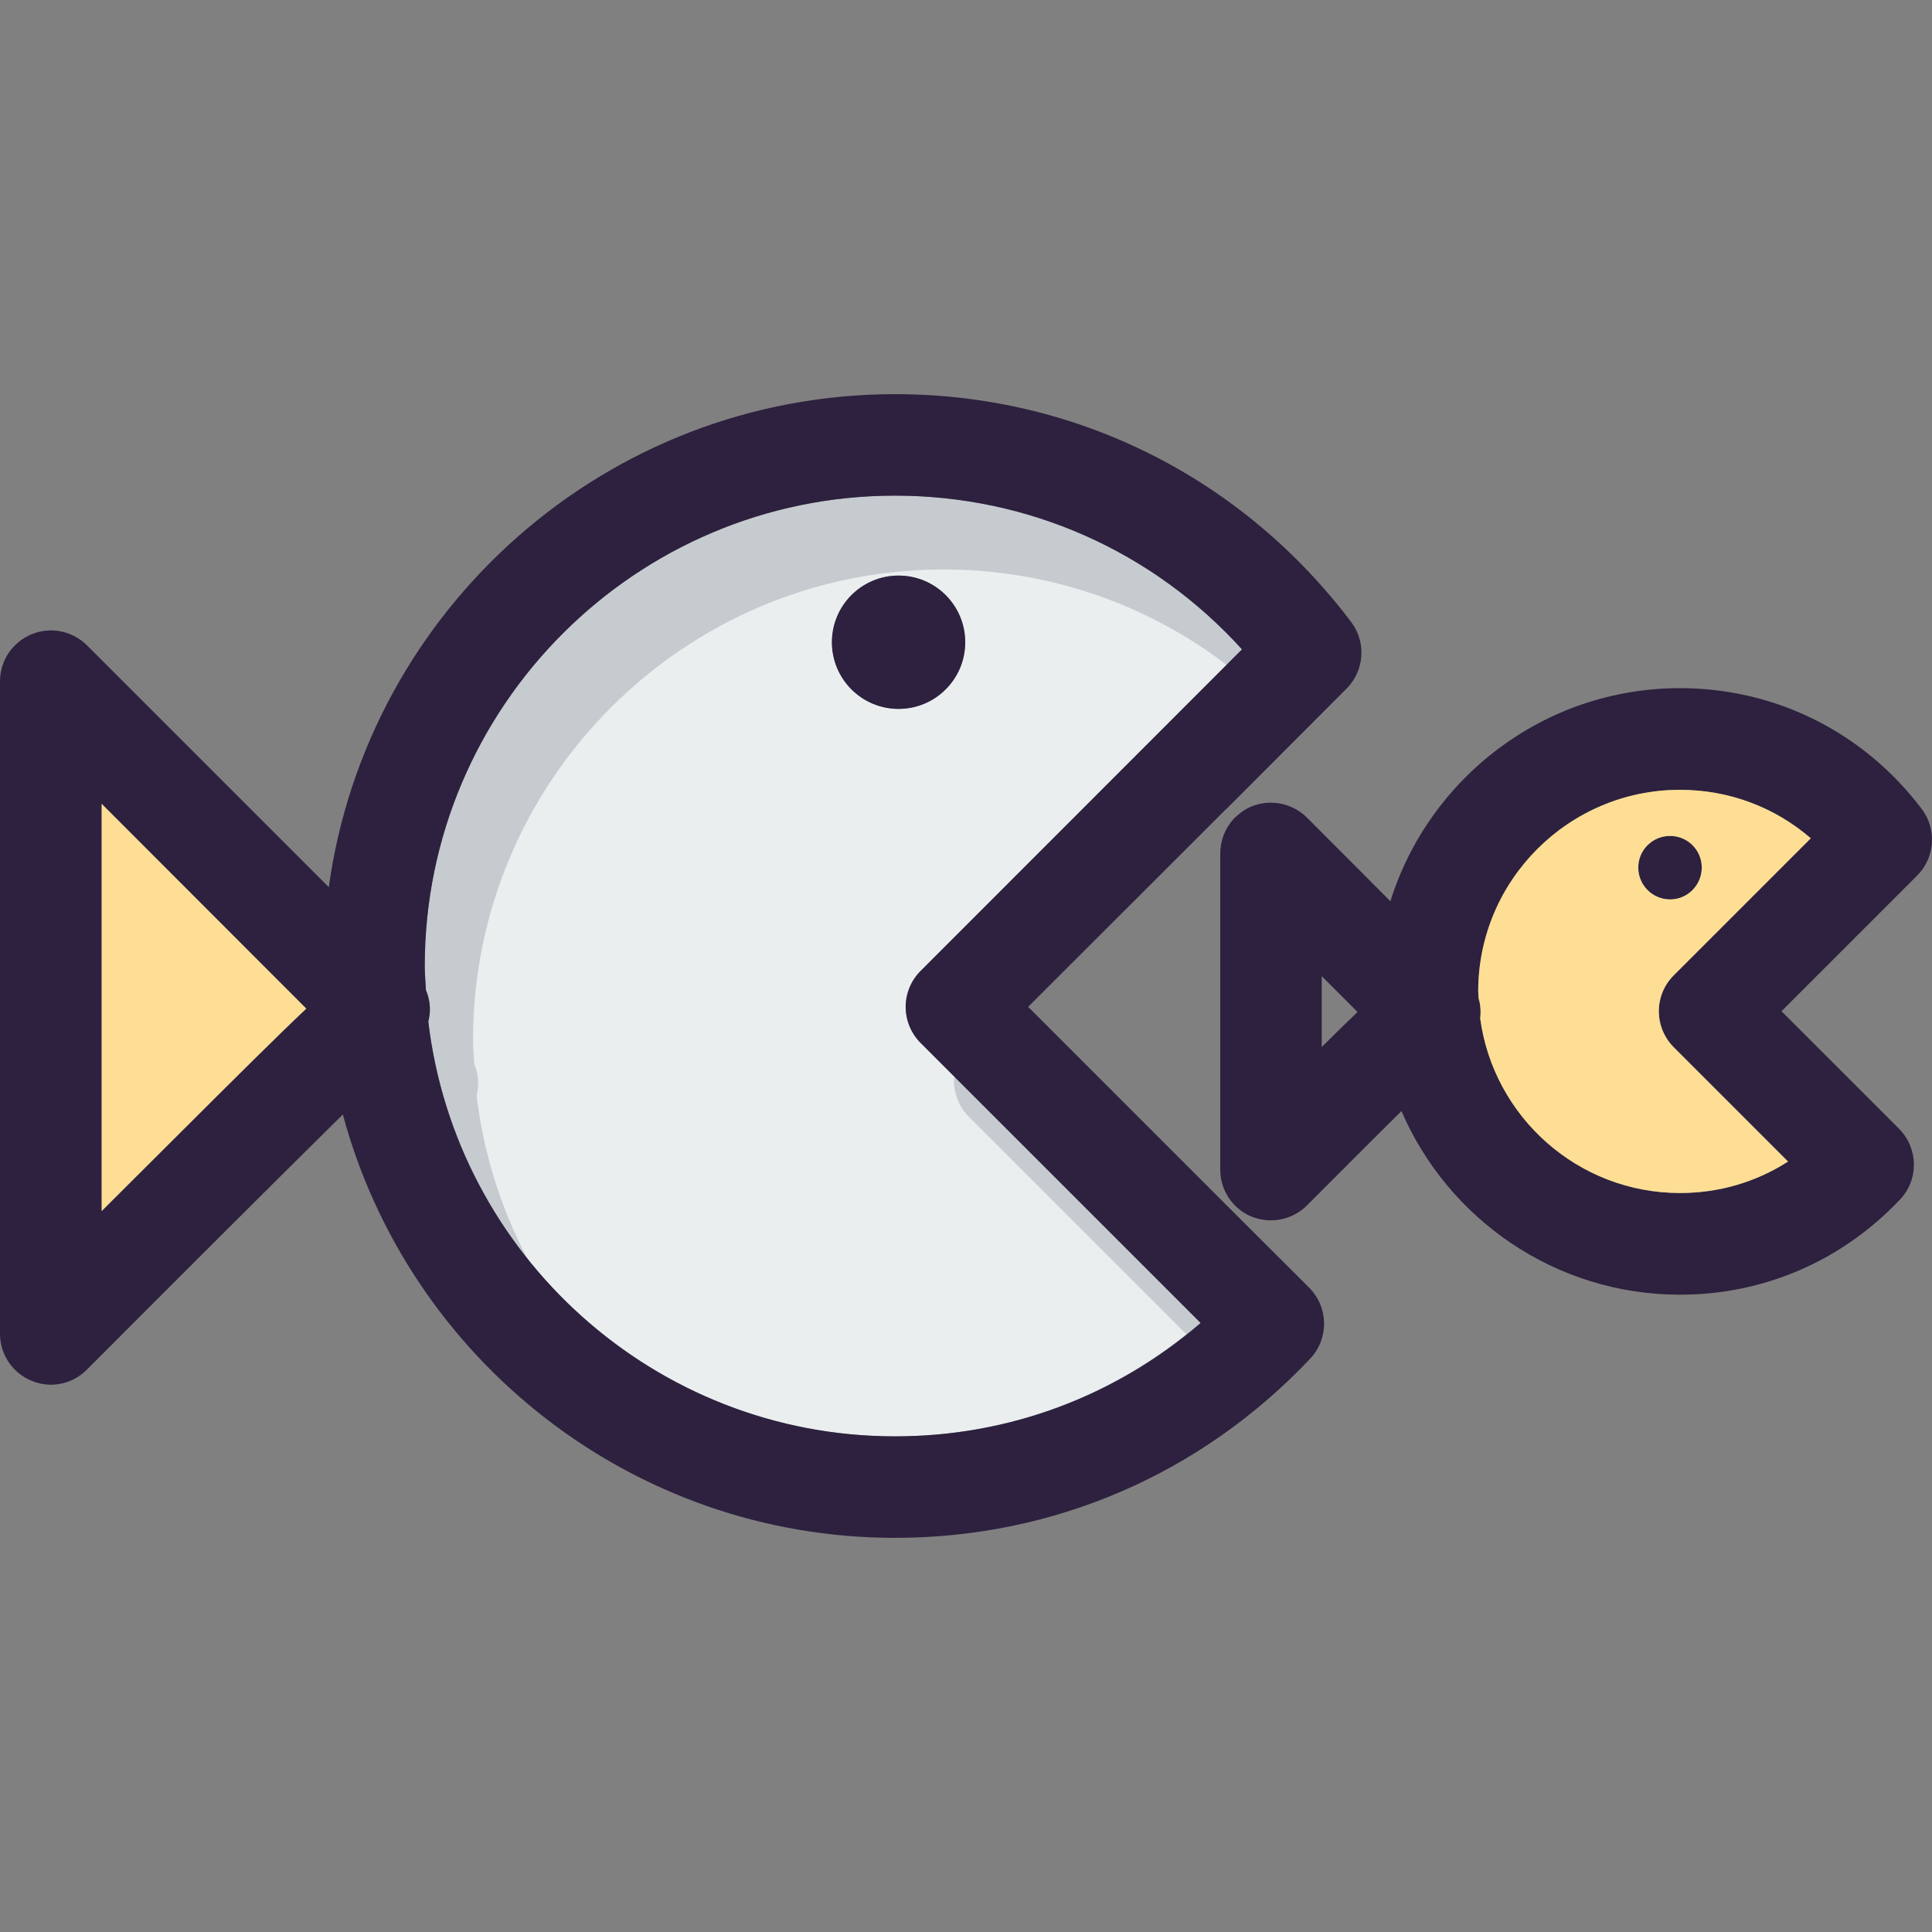 <?xml version="1.0" encoding="iso-8859-1"?>
<!-- Generator: Adobe Illustrator 19.0.0, SVG Export Plug-In . SVG Version: 6.00 Build 0)  -->
<svg version="1.1" id="Layer_1" xmlns="http://www.w3.org/2000/svg" xmlns:xlink="http://www.w3.org/1999/xlink" x="0px" y="0px"
	 viewBox="0 0 316.126 316.126" style="enable-background:new 0 0 316.126 316.126;" xml:space="preserve">
<rect x="0" y="0" width="316.126" height="316.126" fill="#808080" stroke="none"/>
<g>
	<g>
		<g id="XMLID_37_">
			<g>
				<path style="fill:#C5CBCF;" d="M203.224,106.252l-52.603,52.635c-1.554,1.554-2.428,3.658-2.428,5.859s0.874,4.338,2.428,5.891
					l45.837,45.837c-13.952,12.01-31.4,18.549-50.013,18.549c-39.331,0-71.831-29.716-76.363-67.849
					c0.162-0.647,0.259-1.327,0.259-2.007c0-1.101-0.227-2.169-0.647-3.14c-0.065-1.327-0.194-2.622-0.194-3.949
					c0-42.438,34.54-76.978,76.946-76.978C168.329,81.1,188.658,90.196,203.224,106.252z M157.938,105.087
					c0-6.021-4.888-10.909-10.909-10.909s-10.909,4.888-10.909,10.909s4.888,10.909,10.909,10.909S157.938,111.108,157.938,105.087z
					"/>
				<path style="fill:#EAEEEF;" d="M194.119,218.317l-35.595-35.595c-1.554-1.554-2.428-3.69-2.428-5.892
					c0-0.223,0.049-0.437,0.065-0.654l-5.539-5.539c-1.554-1.554-2.428-3.69-2.428-5.891s0.874-4.305,2.428-5.859l50.071-50.104
					c-13.178-10.048-29.283-15.6-46.345-15.6c-42.406,0-76.946,34.54-76.946,76.978c0,1.327,0.129,2.622,0.194,3.949
					c0.421,0.971,0.647,2.039,0.647,3.14c0,0.68-0.097,1.36-0.259,2.007c1.13,9.498,3.995,18.468,8.268,26.593
					c14.098,17.749,35.825,29.173,60.194,29.173C164.049,235.024,180.571,229.109,194.119,218.317z M136.12,105.087
					c0-6.021,4.888-10.909,10.909-10.909s10.909,4.888,10.909,10.909s-4.888,10.909-10.909,10.909
					C141.008,115.996,136.12,111.108,136.12,105.087z"/>
				<path style="fill:#2D213F;" d="M314.451,132.376c2.493,3.302,2.169,7.963-0.745,10.877L291.5,165.459l19.228,19.228
					c3.172,3.205,3.269,8.319,0.162,11.589c-9.485,10.035-22.271,15.57-35.996,15.57c-20.426,0-37.971-12.398-45.578-30.04
					c-4.629,4.564-10.197,10.164-15.473,15.441c-1.586,1.586-3.723,2.428-5.892,2.428c-1.068,0-2.136-0.194-3.172-0.615
					c-1.165-0.486-2.169-1.198-2.978-2.104c-1.36-1.489-2.136-3.464-2.136-5.568v-51.729c0-2.104,0.777-4.079,2.136-5.6
					c0.194-0.227,0.421-0.421,0.647-0.615c0.68-0.615,1.457-1.133,2.331-1.489c3.108-1.262,6.668-0.55,9.064,1.813l13.661,13.693
					c6.312-20.167,25.152-34.863,47.391-34.863C290.529,112.597,304.966,119.816,314.451,132.376z M273.858,159.599l22.433-22.433
					c-5.924-5.115-13.434-7.931-21.397-7.931c-18.192,0-33.018,14.794-33.018,32.986c0,0.388,0.065,0.745,0.065,1.133
					c0.324,1.036,0.388,2.169,0.259,3.269c2.169,16.121,15.991,28.583,32.695,28.583c6.377,0,12.43-1.78,17.675-5.147l-18.71-18.71
					C270.621,168.081,270.621,162.837,273.858,159.599z M222.129,165.588l-5.859-5.859v11.589
					C218.504,169.084,220.446,167.207,222.129,165.588z"/>
				<path style="fill:#2D213F;" d="M268.063,141.957c0-2.881,2.331-5.179,5.212-5.179c2.849,0,5.179,2.298,5.179,5.179
					s-2.331,5.212-5.179,5.212C270.394,147.169,268.063,144.838,268.063,141.957z"/>
				<path style="fill:#FEDE94;" d="M273.275,136.778c-2.881,0-5.212,2.298-5.212,5.179s2.331,5.212,5.212,5.212
					c2.849,0,5.179-2.331,5.179-5.212C278.454,139.076,276.124,136.778,273.275,136.778z M241.875,162.221
					c0-18.192,14.826-32.986,33.018-32.986c7.963,0,15.473,2.816,21.397,7.931l-22.432,22.433c-3.237,3.237-3.237,8.481,0,11.751
					l18.71,18.71c-5.244,3.367-11.297,5.147-17.675,5.147c-16.703,0-30.526-12.463-32.695-28.584
					c0.129-1.101,0.065-2.234-0.259-3.269C241.94,162.966,241.875,162.61,241.875,162.221z"/>
				<path style="fill:#2D213F;" d="M221.093,101.785c2.493,3.302,2.169,7.931-0.745,10.877l-19.325,19.358l-0.647,0.615
					l-32.144,32.112l32.889,32.889l13.11,13.078c3.172,3.205,3.237,8.319,0.162,11.589c-17.901,18.937-42.017,29.328-67.947,29.328
					c-43.183,0-79.632-29.425-90.347-69.274c-11.492,11.33-29.36,29.199-41.888,41.758c-1.586,1.586-3.723,2.46-5.892,2.46
					c-1.068,0-2.136-0.227-3.172-0.647C2.039,224.633,0,221.622,0,218.255V111.464c0-3.367,2.039-6.377,5.147-7.672
					s6.668-0.583,9.064,1.78l39.59,39.59c6.28-45.513,45.449-80.668,92.646-80.668C176.001,64.494,203.192,78.09,221.093,101.785z
					 M150.622,158.887l52.603-52.635C188.658,90.196,168.329,81.1,146.446,81.1c-42.406,0-76.946,34.54-76.946,76.978
					c0,1.327,0.129,2.622,0.194,3.949c0.421,0.971,0.647,2.039,0.647,3.14c0,0.68-0.097,1.36-0.259,2.007
					c4.532,38.133,37.032,67.849,76.363,67.849c18.613,0,36.061-6.539,50.013-18.549l-45.837-45.837
					c-1.554-1.554-2.428-3.69-2.428-5.891S149.068,160.441,150.622,158.887z M50.11,165.038l-33.472-33.504v66.619
					c3.852-3.852,8.157-8.125,12.463-12.43C38.78,176.076,45.416,169.473,50.11,165.038z"/>
				<circle style="fill:#2D213F;" cx="147.029" cy="105.087" r="10.909"/>
				<path style="fill:#FEDE94;" d="M50.11,165.038c-4.694,4.435-11.33,11.038-21.009,20.685c-4.305,4.305-8.611,8.578-12.463,12.43
					v-66.619L50.11,165.038z"/>
			</g>
		</g>
	</g>
</g>
<g>
</g>
<g>
</g>
<g>
</g>
<g>
</g>
<g>
</g>
<g>
</g>
<g>
</g>
<g>
</g>
<g>
</g>
<g>
</g>
<g>
</g>
<g>
</g>
<g>
</g>
<g>
</g>
<g>
</g>
</svg>
